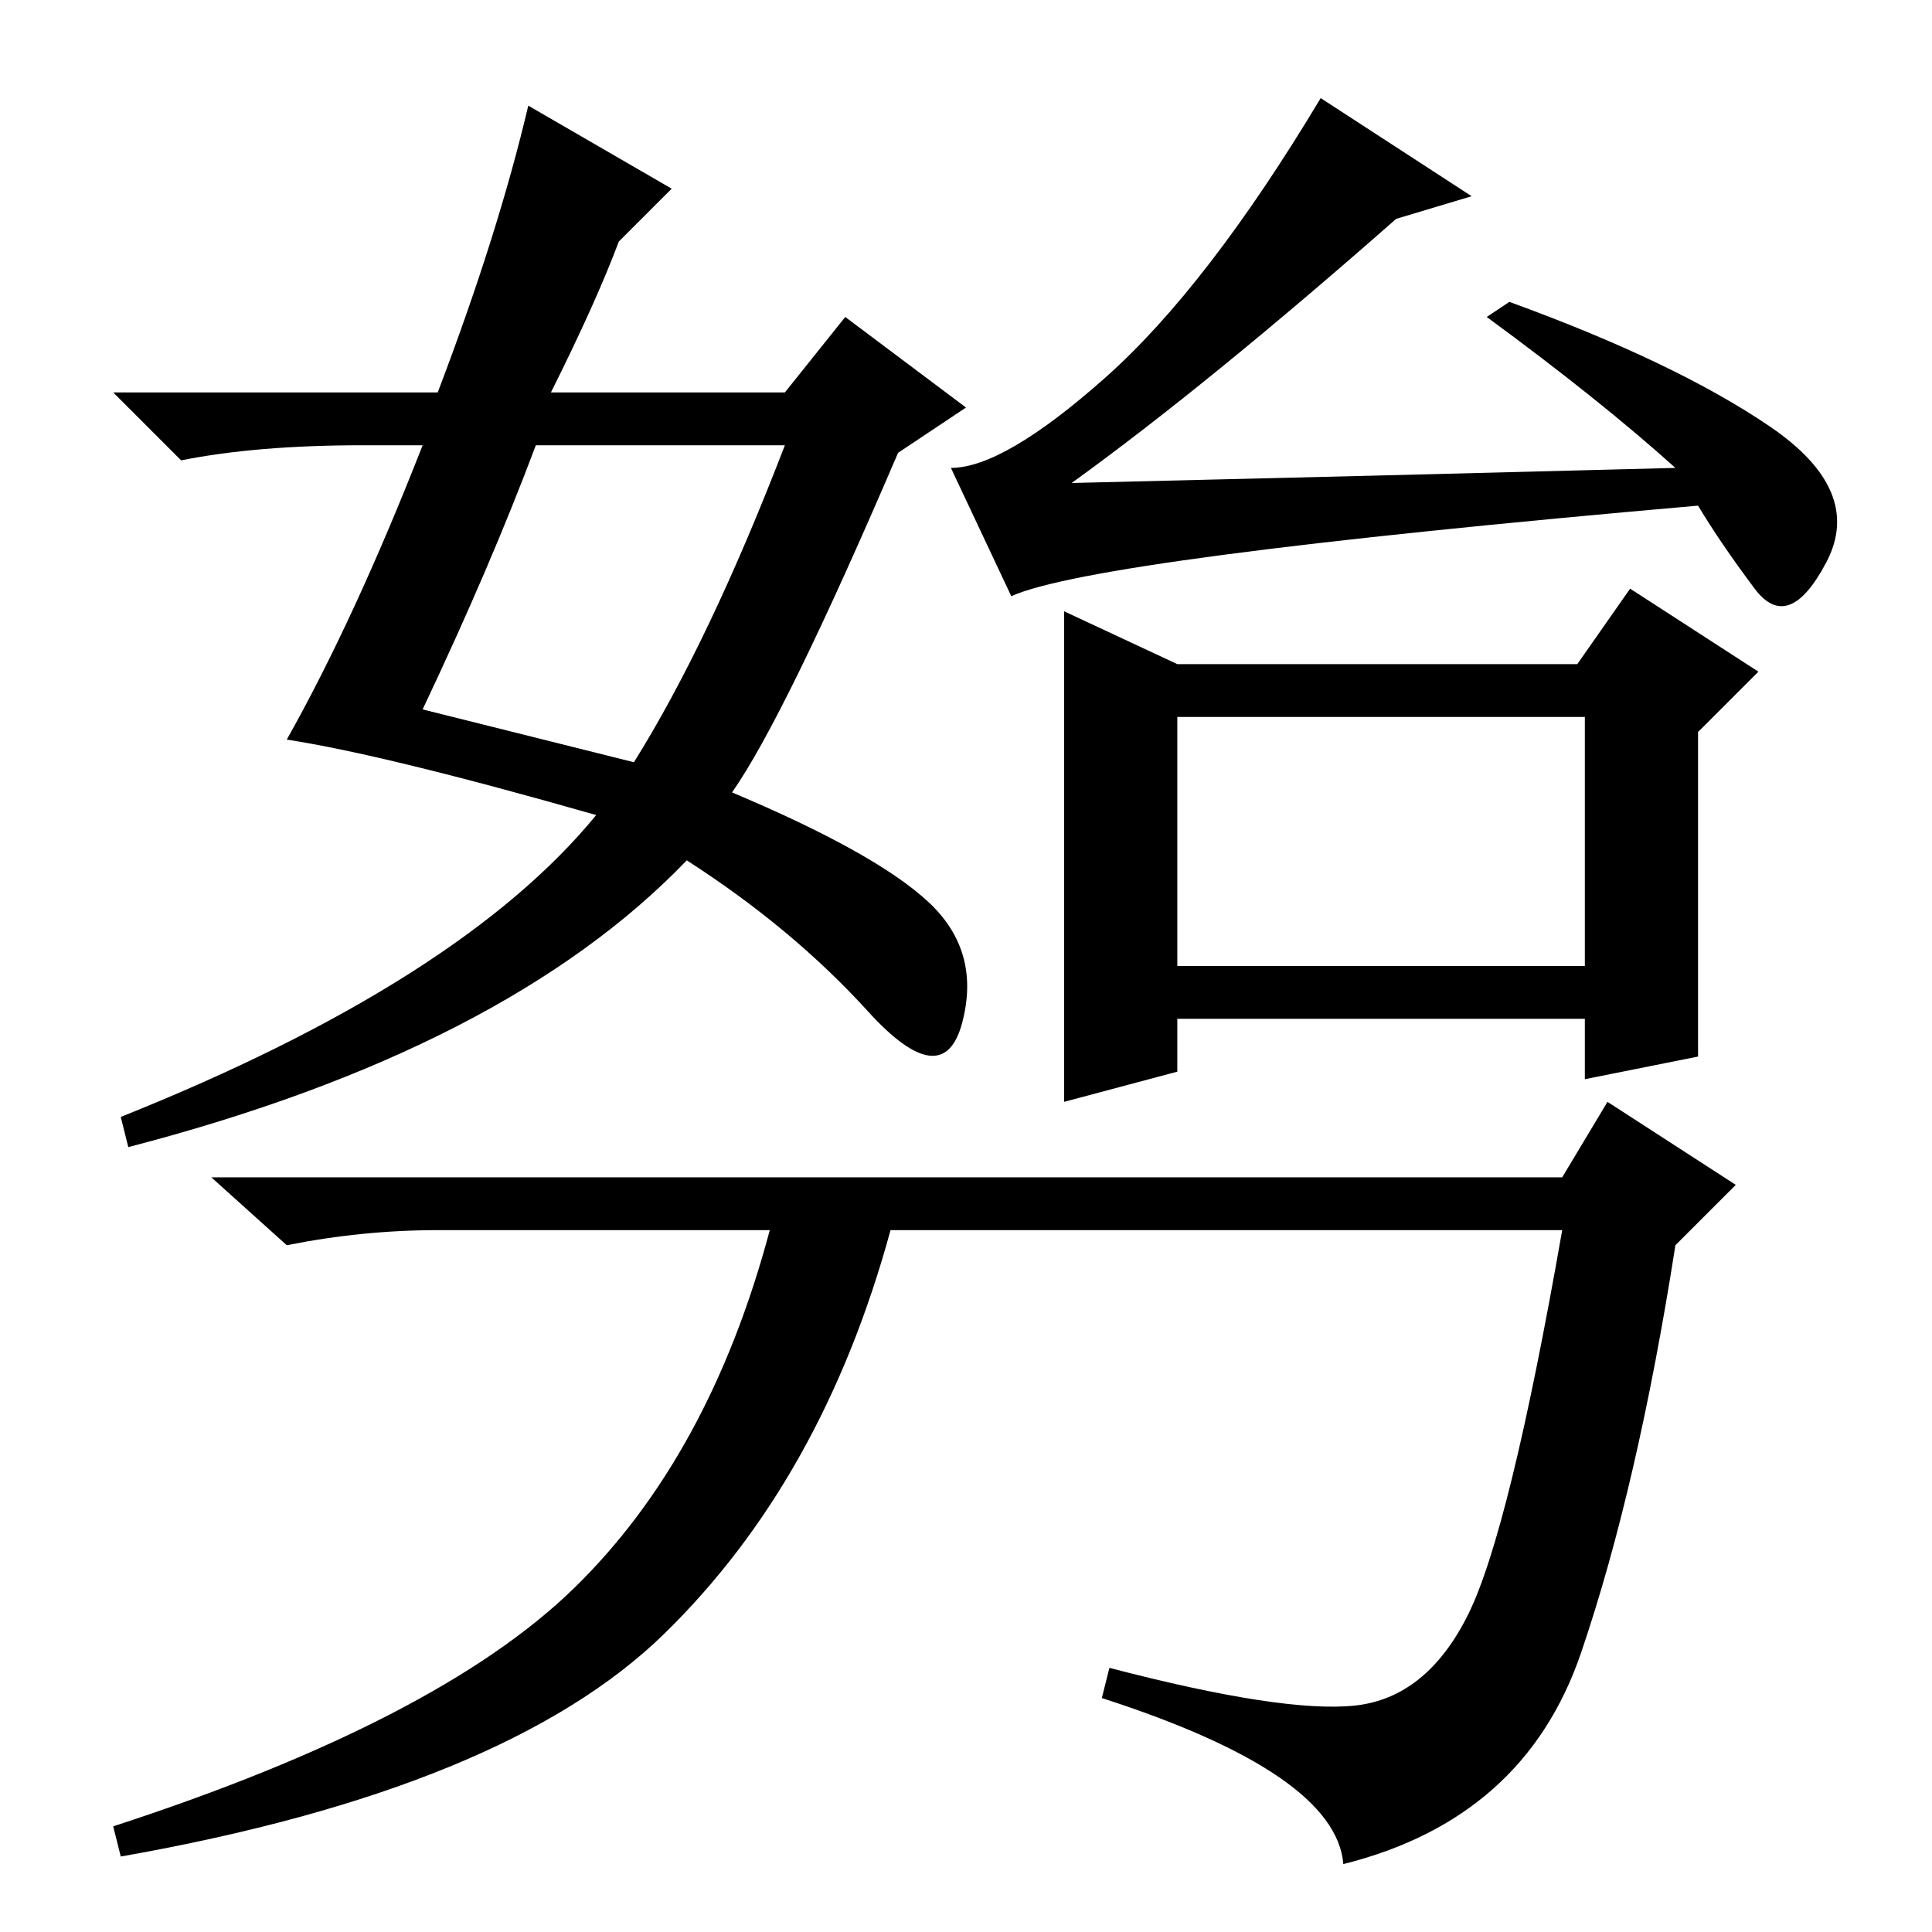 <?xml version="1.0" standalone="no"?>
<!DOCTYPE svg PUBLIC "-//W3C//DTD SVG 1.1//EN" "http://www.w3.org/Graphics/SVG/1.1/DTD/svg11.dtd" >
<svg xmlns="http://www.w3.org/2000/svg" xmlns:xlink="http://www.w3.org/1999/xlink" version="1.1" viewBox="0 -36 256 256">
  <g transform="matrix(1 0 0 -1 0 220)">
   <path fill="currentColor"
d="M112 214l16 -12l-9 -6q-15 -35 -22 -45q19 -8 26 -14.5t4.5 -16t-12.5 1.5t-24 20q-24 -25 -74 -38l-1 4q45 18 63 40q-28 8 -41 10q9 16 18 39h-8q-14 0 -24 -2l-9 9h43q8 21 12 38l19 -11l-7 -7q-3 -8 -9 -20h31zM71 197q-6 -16 -15 -35l28 -7q10 16 20 42h-33z
M175 243l20 -13l-10 -3q-25 -22 -43 -35q42 1 80 2q-10 9 -25 20l3 2q22 -8 34.5 -16.5t7.5 -18t-9.5 -3.5t-7.5 11q-80 -7 -91 -12l-8 17q7 0 20.5 12t28.5 37zM156 168h53l7 10l17 -11l-8 -8v-43l-15 -3v8h-54v-7l-15 -4v65zM156 161v-33h54v33h-54zM88 39.5
q-21 -20.5 -72 -29.5l-1 4q43 14 61 31.5t26 47.5h-44q-10 0 -20 -2l-10 9h179l6 10l17 -11l-8 -8q-5 -32 -12.5 -54t-31.5 -28q-1 12 -32 22l1 4q23 -6 32.5 -5t15 12t12.5 51h-89q-9 -33 -30 -53.5z" />
  </g>

</svg>
